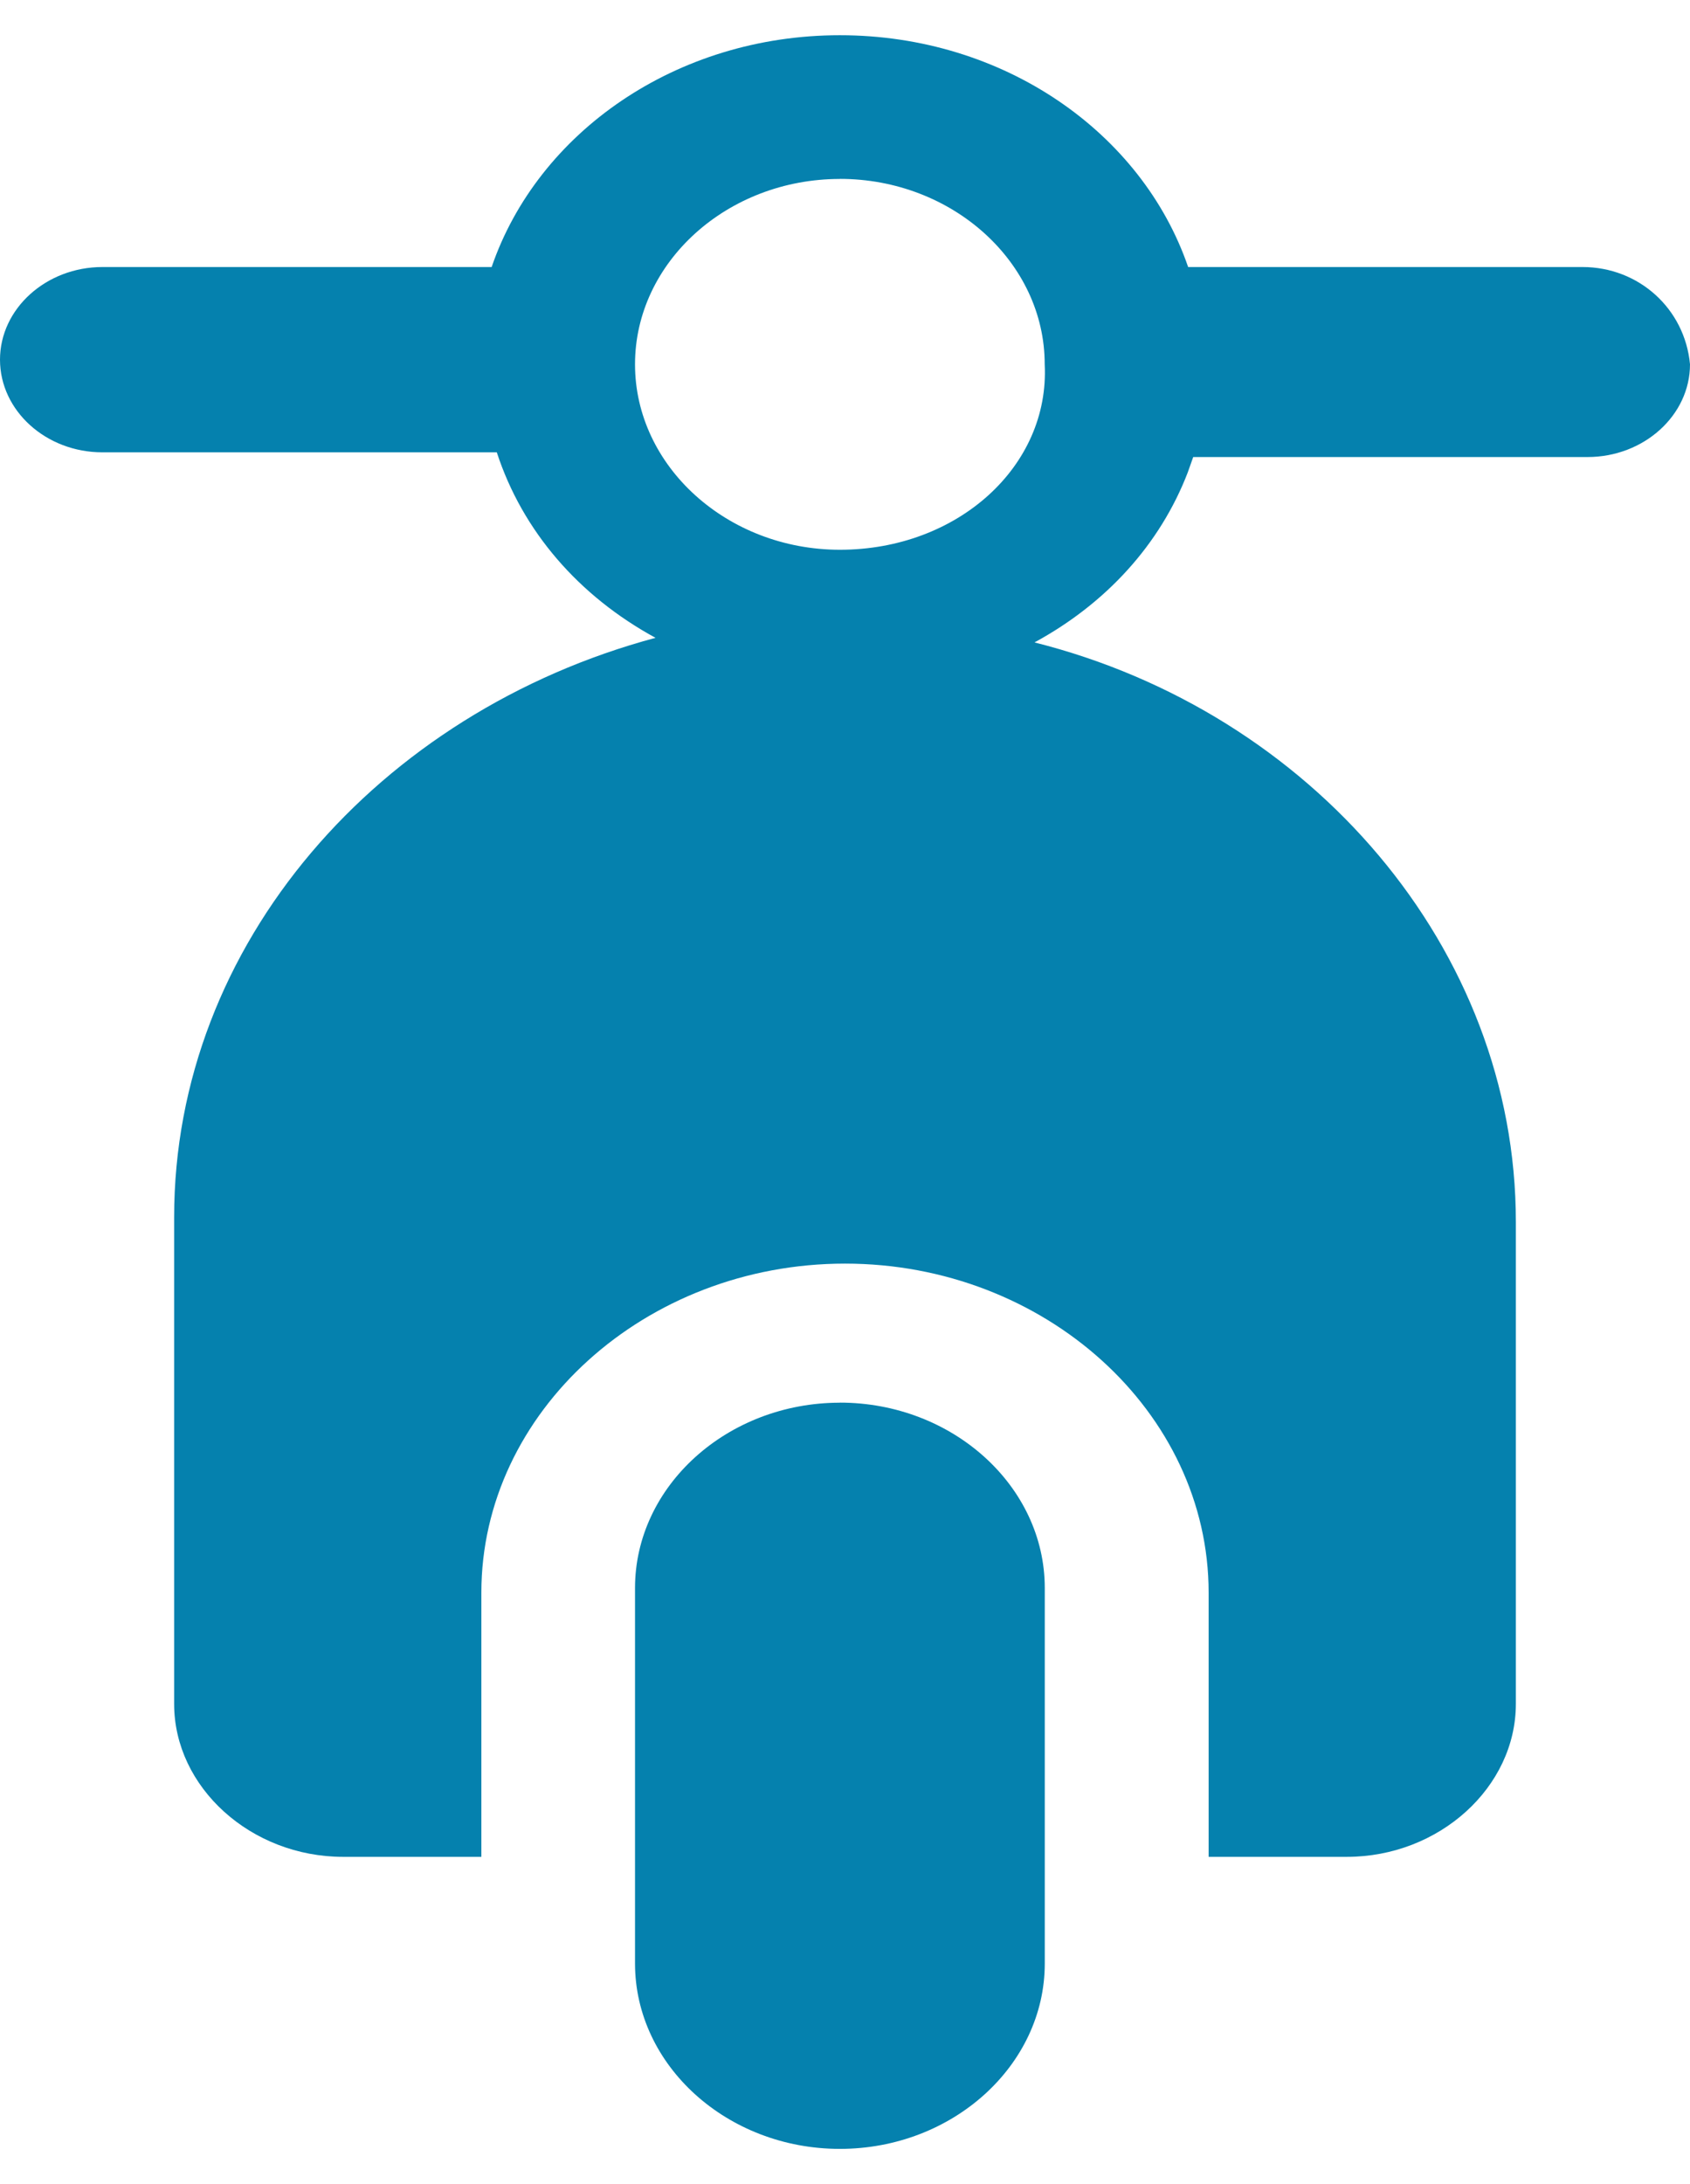 <svg width="24" height="31" viewBox="0 0 24 31" xmlns="http://www.w3.org/2000/svg">
    <path d="M11.927 19.908c1.6 0 2.91 1.184 2.91 2.631v5.33c0 1.447-1.31 2.631-2.91 2.631s-2.909-1.184-2.909-2.632V22.54c0-1.447 1.31-2.631 2.91-2.631zm0-19.408c2.328 0 4.291 1.382 4.946 3.29h5.6c.8 0 1.454.592 1.527 1.381 0 .724-.655 1.316-1.455 1.316h-5.6l-.078.22c-.393 1.02-1.158 1.859-2.176 2.411 3.927.987 6.836 4.342 6.836 8.224v6.842c0 1.184-1.09 2.171-2.4 2.171h-1.963v-3.75c0-2.566-2.328-4.67-5.164-4.67s-5.164 2.104-5.164 4.67v3.75H4.873c-1.31 0-2.4-.987-2.4-2.17v-6.909c0-3.881 2.909-7.17 6.836-8.223C8.22 8.46 7.42 7.539 7.055 6.42h-5.6C.655 6.421 0 5.83 0 5.105 0 4.382.655 3.79 1.455 3.79h5.527C7.636 1.882 9.6.5 11.927.5zm0 2.04c-1.6 0-2.909 1.184-2.909 2.631 0 1.447 1.31 2.632 2.91 2.632 1.672 0 2.981-1.185 2.908-2.632 0-1.447-1.309-2.632-2.909-2.632z" fill="#0581AE" fill-rule="nonzero"/>
</svg>
